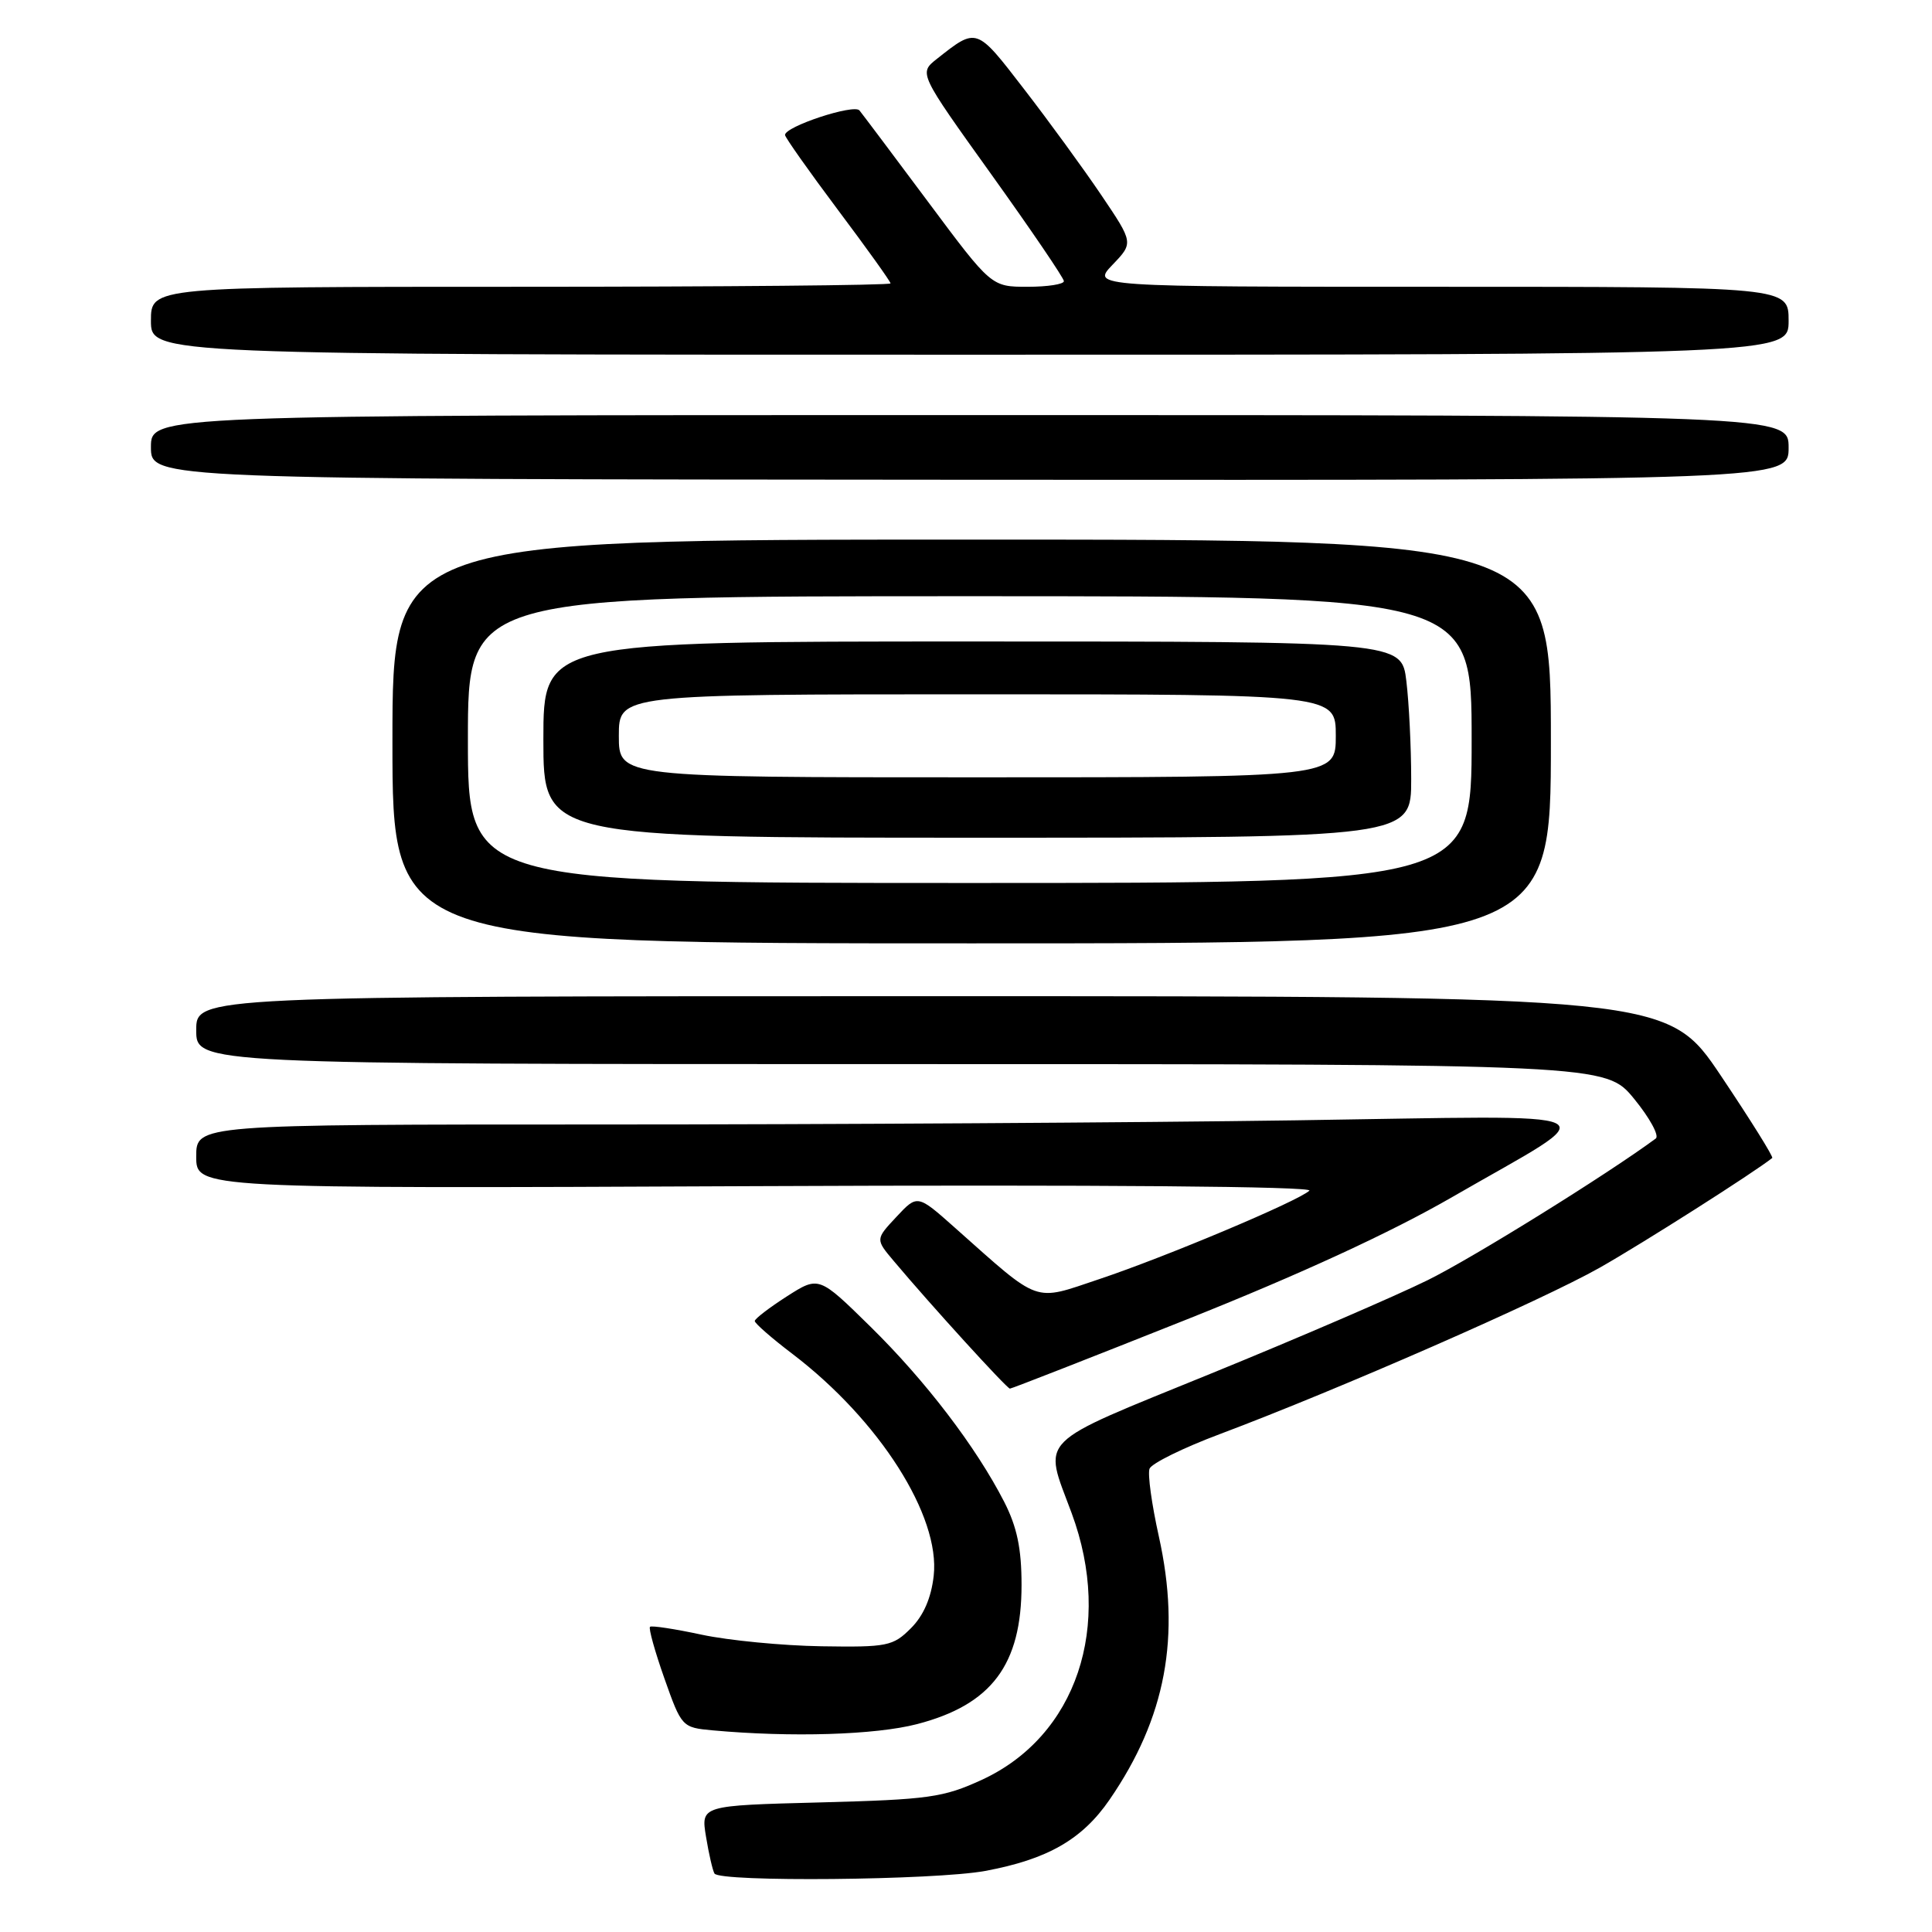<?xml version="1.0" encoding="UTF-8" standalone="no"?>
<!DOCTYPE svg PUBLIC "-//W3C//DTD SVG 1.1//EN" "http://www.w3.org/Graphics/SVG/1.1/DTD/svg11.dtd" >
<svg xmlns="http://www.w3.org/2000/svg" xmlns:xlink="http://www.w3.org/1999/xlink" version="1.1" viewBox="0 0 256 256">
 <g >
 <path fill="currentColor"
d=" M 130.53 247.91 C 138.79 246.38 143.39 243.75 147.02 238.47 C 154.48 227.62 156.50 216.84 153.55 203.57 C 152.61 199.34 152.05 195.30 152.32 194.61 C 152.59 193.91 156.79 191.84 161.65 190.02 C 177.48 184.07 204.32 172.31 212.00 167.96 C 217.76 164.69 232.38 155.39 234.83 153.44 C 235.01 153.29 231.96 148.41 228.06 142.59 C 220.96 132.00 220.96 132.00 123.48 132.00 C 26.00 132.00 26.00 132.00 26.00 136.50 C 26.00 141.00 26.00 141.00 119.38 141.00 C 212.76 141.00 212.76 141.00 216.53 145.60 C 218.60 148.13 219.89 150.50 219.40 150.86 C 212.94 155.63 195.17 166.67 189.19 169.62 C 184.96 171.71 172.05 177.28 160.50 181.99 C 136.93 191.61 138.23 190.31 142.00 200.50 C 147.54 215.47 142.63 230.05 130.11 235.83 C 125.00 238.18 123.09 238.45 108.68 238.83 C 92.87 239.24 92.87 239.24 93.55 243.37 C 93.92 245.64 94.43 247.84 94.67 248.25 C 95.36 249.41 123.89 249.14 130.53 247.91 Z  M 121.53 228.45 C 131.40 225.88 135.37 220.58 135.36 210.00 C 135.36 205.19 134.76 202.33 133.06 199.00 C 129.34 191.74 122.66 182.98 115.33 175.78 C 108.50 169.07 108.50 169.07 104.26 171.78 C 101.92 173.28 100.01 174.75 100.01 175.04 C 100.00 175.34 102.26 177.32 105.03 179.42 C 116.54 188.20 124.61 200.89 123.72 208.80 C 123.39 211.74 122.37 214.09 120.69 215.76 C 118.33 218.12 117.58 218.28 108.84 218.14 C 103.70 218.06 96.58 217.37 93.00 216.61 C 89.42 215.84 86.33 215.37 86.13 215.56 C 85.92 215.76 86.78 218.84 88.04 222.41 C 90.31 228.83 90.38 228.91 94.42 229.28 C 104.85 230.23 115.99 229.89 121.53 228.45 Z  M 157.16 174.87 C 172.18 168.89 184.34 163.29 192.42 158.62 C 213.06 146.71 215.33 147.82 171.59 148.45 C 150.73 148.75 109.45 149.00 79.84 149.00 C 26.00 149.00 26.00 149.00 26.00 153.25 C 26.00 157.50 26.00 157.50 100.25 157.17 C 145.66 156.97 174.11 157.20 173.50 157.77 C 171.97 159.18 154.48 166.54 145.66 169.49 C 136.81 172.45 138.01 172.88 126.53 162.68 C 121.56 158.26 121.56 158.26 118.78 161.24 C 116.00 164.21 116.00 164.21 118.42 167.08 C 123.29 172.88 133.42 184.00 133.82 184.00 C 134.05 184.00 144.55 179.89 157.16 174.87 Z  M 205.50 98.25 C 205.50 71.50 205.50 71.50 128.75 71.50 C 52.00 71.50 52.00 71.50 52.00 98.25 C 52.00 125.00 52.00 125.00 128.75 125.00 C 205.50 125.00 205.50 125.00 205.50 98.25 Z  M 237.00 59.32 C 237.00 55.00 237.00 55.00 128.50 55.00 C 20.00 55.00 20.00 55.00 20.00 59.25 C 20.00 63.50 20.00 63.50 128.50 63.57 C 237.00 63.63 237.00 63.63 237.00 59.32 Z  M 237.00 42.50 C 237.00 38.00 237.00 38.00 190.81 38.00 C 144.63 38.00 144.63 38.00 147.41 35.09 C 150.20 32.18 150.20 32.18 145.92 25.84 C 143.56 22.35 138.96 16.03 135.68 11.79 C 129.34 3.56 129.46 3.60 124.12 7.82 C 121.75 9.70 121.75 9.70 131.35 23.10 C 136.63 30.47 140.96 36.84 140.97 37.25 C 140.99 37.66 138.83 38.00 136.18 38.00 C 131.36 38.00 131.36 38.00 122.98 26.75 C 118.37 20.56 114.27 15.11 113.88 14.63 C 113.15 13.75 103.98 16.77 104.02 17.89 C 104.04 18.22 107.19 22.69 111.02 27.80 C 114.86 32.92 118.00 37.30 118.00 37.55 C 118.00 37.80 95.95 38.00 69.00 38.00 C 20.00 38.00 20.00 38.00 20.00 42.50 C 20.00 47.00 20.00 47.00 128.50 47.00 C 237.00 47.00 237.00 47.00 237.00 42.50 Z  M 62.00 98.00 C 62.00 79.00 62.00 79.00 128.50 79.00 C 195.00 79.00 195.00 79.00 195.00 98.00 C 195.00 117.00 195.00 117.00 128.50 117.00 C 62.00 117.00 62.00 117.00 62.00 98.00 Z  M 186.99 103.25 C 186.99 98.99 186.70 93.14 186.35 90.25 C 185.72 85.00 185.72 85.00 128.86 85.00 C 72.00 85.00 72.00 85.00 72.00 98.00 C 72.00 111.00 72.00 111.00 129.50 111.00 C 187.00 111.00 187.00 111.00 186.99 103.25 Z  M 82.00 97.50 C 82.00 92.00 82.00 92.00 129.50 92.00 C 177.00 92.00 177.00 92.00 177.00 97.50 C 177.00 103.00 177.00 103.00 129.50 103.00 C 82.00 103.00 82.00 103.00 82.00 97.50 Z "/>
</g>
</svg>